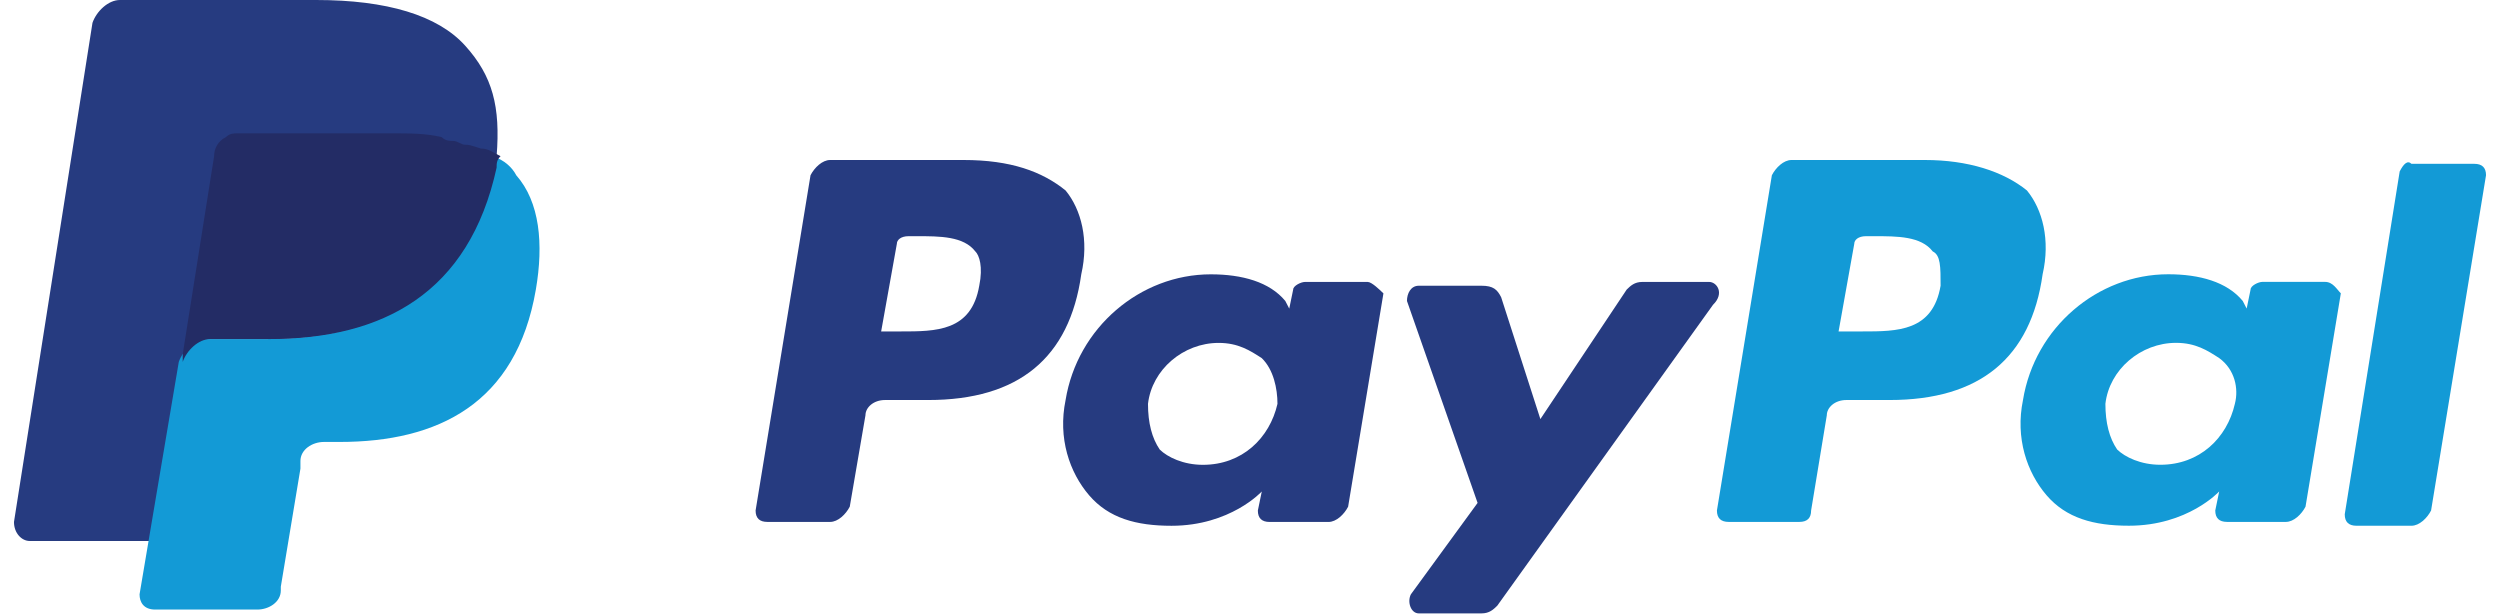 <svg width="167" height="41" viewBox="0 0 167 41" fill="none" xmlns="http://www.w3.org/2000/svg">
<path d="M128.583 10.688H119.672C119.147 10.688 118.623 11.197 118.361 11.706L114.691 34.101C114.691 34.61 114.953 34.864 115.478 34.864H120.196C120.72 34.864 120.982 34.61 120.982 34.101L122.031 27.739C122.031 27.23 122.555 26.721 123.341 26.721H126.224C132.253 26.721 135.66 23.921 136.447 18.322C136.971 16.032 136.447 13.996 135.399 12.723C133.826 11.451 131.467 10.688 128.583 10.688ZM129.632 19.086C129.108 22.14 126.749 22.14 124.39 22.14H122.817L123.865 16.286C123.865 16.032 124.128 15.777 124.652 15.777H125.176C126.749 15.777 128.321 15.777 129.108 16.795C129.632 17.05 129.632 17.813 129.632 19.086Z" fill="#139AD6"/>
<path d="M64.366 10.688H55.454C54.93 10.688 54.405 11.197 54.143 11.706L50.474 34.101C50.474 34.61 50.736 34.864 51.26 34.864H55.454C55.978 34.864 56.502 34.355 56.764 33.846L57.813 27.739C57.813 27.23 58.337 26.721 59.123 26.721H62.007C68.035 26.721 71.443 23.921 72.229 18.322C72.753 16.032 72.229 13.996 71.181 12.723C69.608 11.451 67.511 10.688 64.366 10.688ZM65.414 19.086C64.89 22.14 62.531 22.14 60.172 22.14H58.861L59.91 16.286C59.91 16.032 60.172 15.777 60.696 15.777H61.22C62.793 15.777 64.366 15.777 65.152 16.795C65.414 17.05 65.676 17.813 65.414 19.086Z" fill="#263B80"/>
<path d="M91.364 18.834H87.17C86.908 18.834 86.384 19.089 86.384 19.343L86.122 20.616L85.86 20.107C84.811 18.834 82.977 18.325 80.879 18.325C76.162 18.325 71.968 21.888 71.181 26.724C70.657 29.268 71.444 31.559 72.754 33.086C74.065 34.613 75.9 35.122 78.258 35.122C82.19 35.122 84.287 32.831 84.287 32.831L84.025 34.104C84.025 34.613 84.287 34.867 84.811 34.867H88.743C89.267 34.867 89.791 34.358 90.054 33.849L92.413 19.598C92.15 19.343 91.626 18.834 91.364 18.834ZM85.335 26.978C84.811 29.268 82.977 31.05 80.356 31.05C79.045 31.05 77.996 30.541 77.472 30.032C76.948 29.268 76.686 28.25 76.686 26.978C76.948 24.688 79.045 22.906 81.404 22.906C82.714 22.906 83.501 23.415 84.287 23.924C85.073 24.688 85.335 25.96 85.335 26.978Z" fill="#263B80"/>
<path d="M155.319 18.83H151.125C150.863 18.83 150.339 19.085 150.339 19.339L150.077 20.612L149.815 20.103C148.766 18.83 146.932 18.321 144.834 18.321C140.117 18.321 135.923 21.884 135.136 26.72C134.612 29.265 135.399 31.555 136.709 33.082C138.02 34.609 139.855 35.118 142.213 35.118C146.145 35.118 148.242 32.828 148.242 32.828L147.98 34.1C147.98 34.609 148.242 34.863 148.766 34.863H152.698C153.222 34.863 153.746 34.354 154.009 33.846L156.368 19.594C156.105 19.339 155.844 18.83 155.319 18.83ZM149.29 26.974C148.766 29.265 146.932 31.046 144.311 31.046C143 31.046 141.951 30.537 141.427 30.028C140.903 29.265 140.641 28.247 140.641 26.974C140.903 24.684 143 22.902 145.359 22.902C146.669 22.902 147.456 23.411 148.242 23.92C149.29 24.684 149.553 25.956 149.29 26.974Z" fill="#139AD6"/>
<path d="M114.168 18.833H109.712C109.187 18.833 108.926 19.087 108.664 19.342L102.897 27.995L100.276 19.851C100.014 19.342 99.752 19.087 98.965 19.087H94.772C94.247 19.087 93.985 19.596 93.985 20.105L98.703 33.594L94.247 39.701C93.985 40.21 94.247 40.974 94.772 40.974H98.965C99.489 40.974 99.751 40.72 100.014 40.465L114.43 20.36C115.216 19.596 114.692 18.833 114.168 18.833Z" fill="#263B80"/>
<path d="M160.299 11.452L156.629 34.356C156.629 34.865 156.892 35.12 157.416 35.12H161.085C161.61 35.12 162.134 34.611 162.396 34.102L166.066 11.706C166.066 11.197 165.804 10.943 165.279 10.943H161.085C160.823 10.688 160.561 10.943 160.299 11.452Z" fill="#139AD6"/>
<path d="M31.077 3.054C29.243 1.018 25.835 0 21.117 0H8.011C7.225 0 6.439 0.763 6.177 1.527L0.934 34.866C0.934 35.629 1.459 36.138 1.983 36.138H10.108L12.205 23.668V24.177C12.467 23.413 13.254 22.65 14.04 22.65H17.972C25.573 22.65 31.34 19.596 33.174 11.198C33.174 10.943 33.174 10.689 33.174 10.434C32.912 10.434 32.912 10.434 33.174 10.434C33.436 7.126 32.912 5.09 31.077 3.054Z" fill="#263B80"/>
<path d="M32.912 10.435C32.912 10.689 32.912 10.944 32.912 11.198C31.078 19.851 25.311 22.65 17.71 22.65H13.778C12.992 22.65 12.205 23.414 11.943 24.177L9.322 39.701C9.322 40.21 9.584 40.719 10.37 40.719H17.185C17.972 40.719 18.758 40.21 18.758 39.447V39.193L20.069 31.303V30.794C20.069 30.031 20.855 29.522 21.641 29.522H22.69C29.243 29.522 34.485 26.977 35.795 19.342C36.32 16.288 36.058 13.489 34.485 11.707C34.223 11.198 33.699 10.689 32.912 10.435Z" fill="#139AD6"/>
<path d="M31.078 9.67C30.815 9.67 30.553 9.415 30.291 9.415C30.029 9.415 29.767 9.415 29.505 9.161C28.456 8.906 27.408 8.906 26.097 8.906H15.875C15.613 8.906 15.351 8.906 15.089 9.161C14.564 9.415 14.302 9.924 14.302 10.433L12.205 23.667V24.176C12.467 23.412 13.254 22.649 14.04 22.649H17.972C25.573 22.649 31.34 19.595 33.174 11.197C33.174 10.942 33.175 10.688 33.437 10.433C32.912 10.179 32.65 9.924 32.126 9.924C31.34 9.67 31.34 9.67 31.078 9.67Z" fill="#232C65"/>
</svg>
